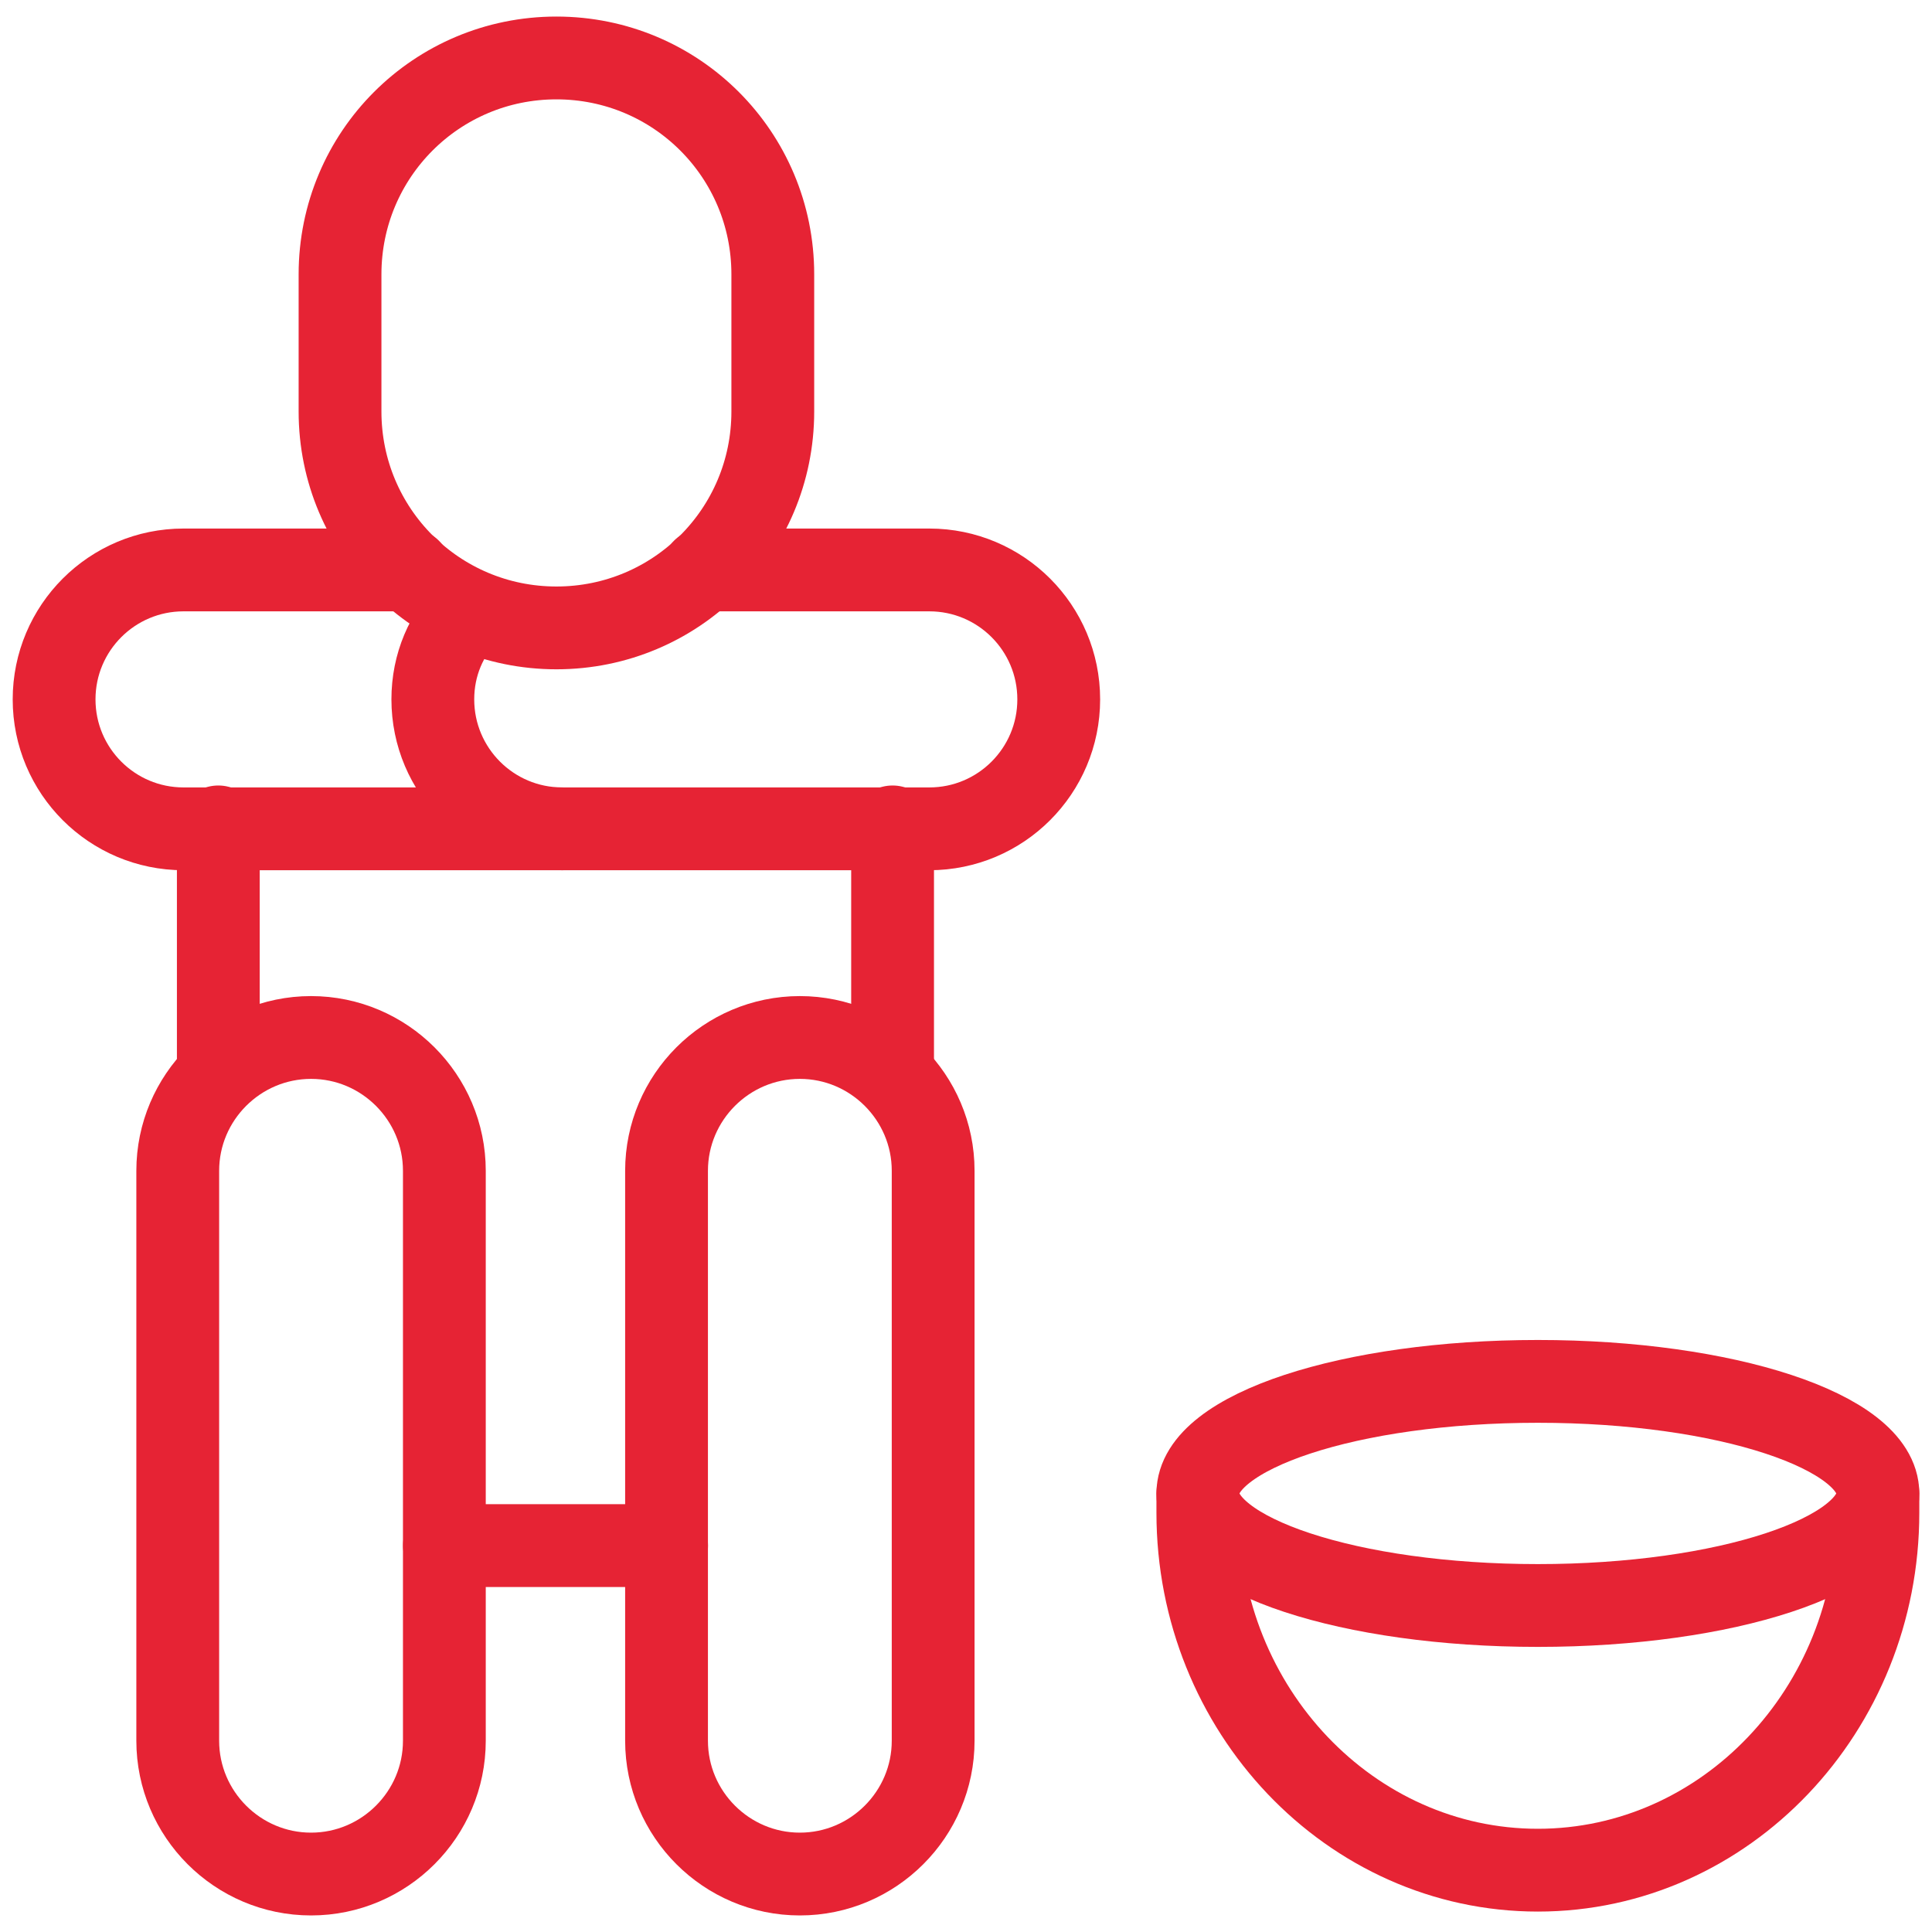 <svg width="35" height="35" viewBox="0 0 35 35" fill="none" xmlns="http://www.w3.org/2000/svg">
<path d="M5.635 33.95C4.305 33.95 3.22 32.865 3.22 31.535V21.21C3.22 19.88 4.305 18.795 5.635 18.795C6.965 18.795 8.05 19.88 8.05 21.21V31.535C8.05 32.865 6.965 33.95 5.635 33.95Z" stroke="#E62334" stroke-width="1.5" stroke-miterlimit="10" stroke-linecap="round" stroke-linejoin="round"/>
<path d="M14.49 33.95C13.16 33.95 12.075 32.865 12.075 31.535V21.21C12.075 19.88 13.16 18.795 14.49 18.795C15.82 18.795 16.905 19.88 16.905 21.21V31.535C16.905 32.865 15.82 33.95 14.49 33.95Z" stroke="#E62334" stroke-width="1.5" stroke-miterlimit="10" stroke-linecap="round" stroke-linejoin="round"/>
<path d="M12.076 28H8.051" stroke="#E62334" stroke-width="1.5" stroke-miterlimit="10" stroke-linecap="round" stroke-linejoin="round"/>
<path d="M12.741 10.325H16.835C18.131 10.325 19.18 11.375 19.18 12.67C19.18 13.965 18.131 15.015 16.835 15.015H3.325C2.03 15.015 0.98 13.965 0.98 12.67C0.98 11.375 2.03 10.325 3.325 10.325H7.42" stroke="#E62334" stroke-width="1.5" stroke-miterlimit="10" stroke-linecap="round" stroke-linejoin="round"/>
<path d="M6.16 7.455C6.16 9.625 7.91 11.375 10.08 11.375C12.25 11.375 14 9.625 14 7.455V4.97C14 2.8 12.25 1.05 10.08 1.05C7.91 1.05 6.16 2.8 6.16 4.97V7.455Z" stroke="#E62334" stroke-width="1.5" stroke-miterlimit="10" stroke-linecap="round" stroke-linejoin="round"/>
<path d="M10.186 15.015C8.891 15.015 7.841 13.965 7.841 12.67C7.841 12.04 8.086 11.48 8.506 11.06" stroke="#E62334" stroke-width="1.5" stroke-miterlimit="10" stroke-linecap="round" stroke-linejoin="round"/>
<path d="M16.17 14.98V19.46" stroke="#E62334" stroke-width="1.5" stroke-miterlimit="10" stroke-linecap="round" stroke-linejoin="round"/>
<path d="M3.955 14.98V19.46" stroke="#E62334" stroke-width="1.5" stroke-miterlimit="10" stroke-linecap="round" stroke-linejoin="round"/>
<path d="M27.86 29.085C31.262 29.085 34.02 28.176 34.02 27.055C34.02 25.934 31.262 25.025 27.86 25.025C24.458 25.025 21.7 25.934 21.7 27.055C21.7 28.176 24.458 29.085 27.86 29.085Z" stroke="#E62334" stroke-width="1.5" stroke-miterlimit="10" stroke-linecap="round" stroke-linejoin="round"/>
<path d="M34.02 27.055V27.405C34.02 30.975 31.255 33.88 27.86 33.88C24.465 33.88 21.7 30.975 21.7 27.405V27.055" stroke="#E62334" stroke-width="1.5" stroke-miterlimit="10" stroke-linecap="round" stroke-linejoin="round"/>
</svg>
